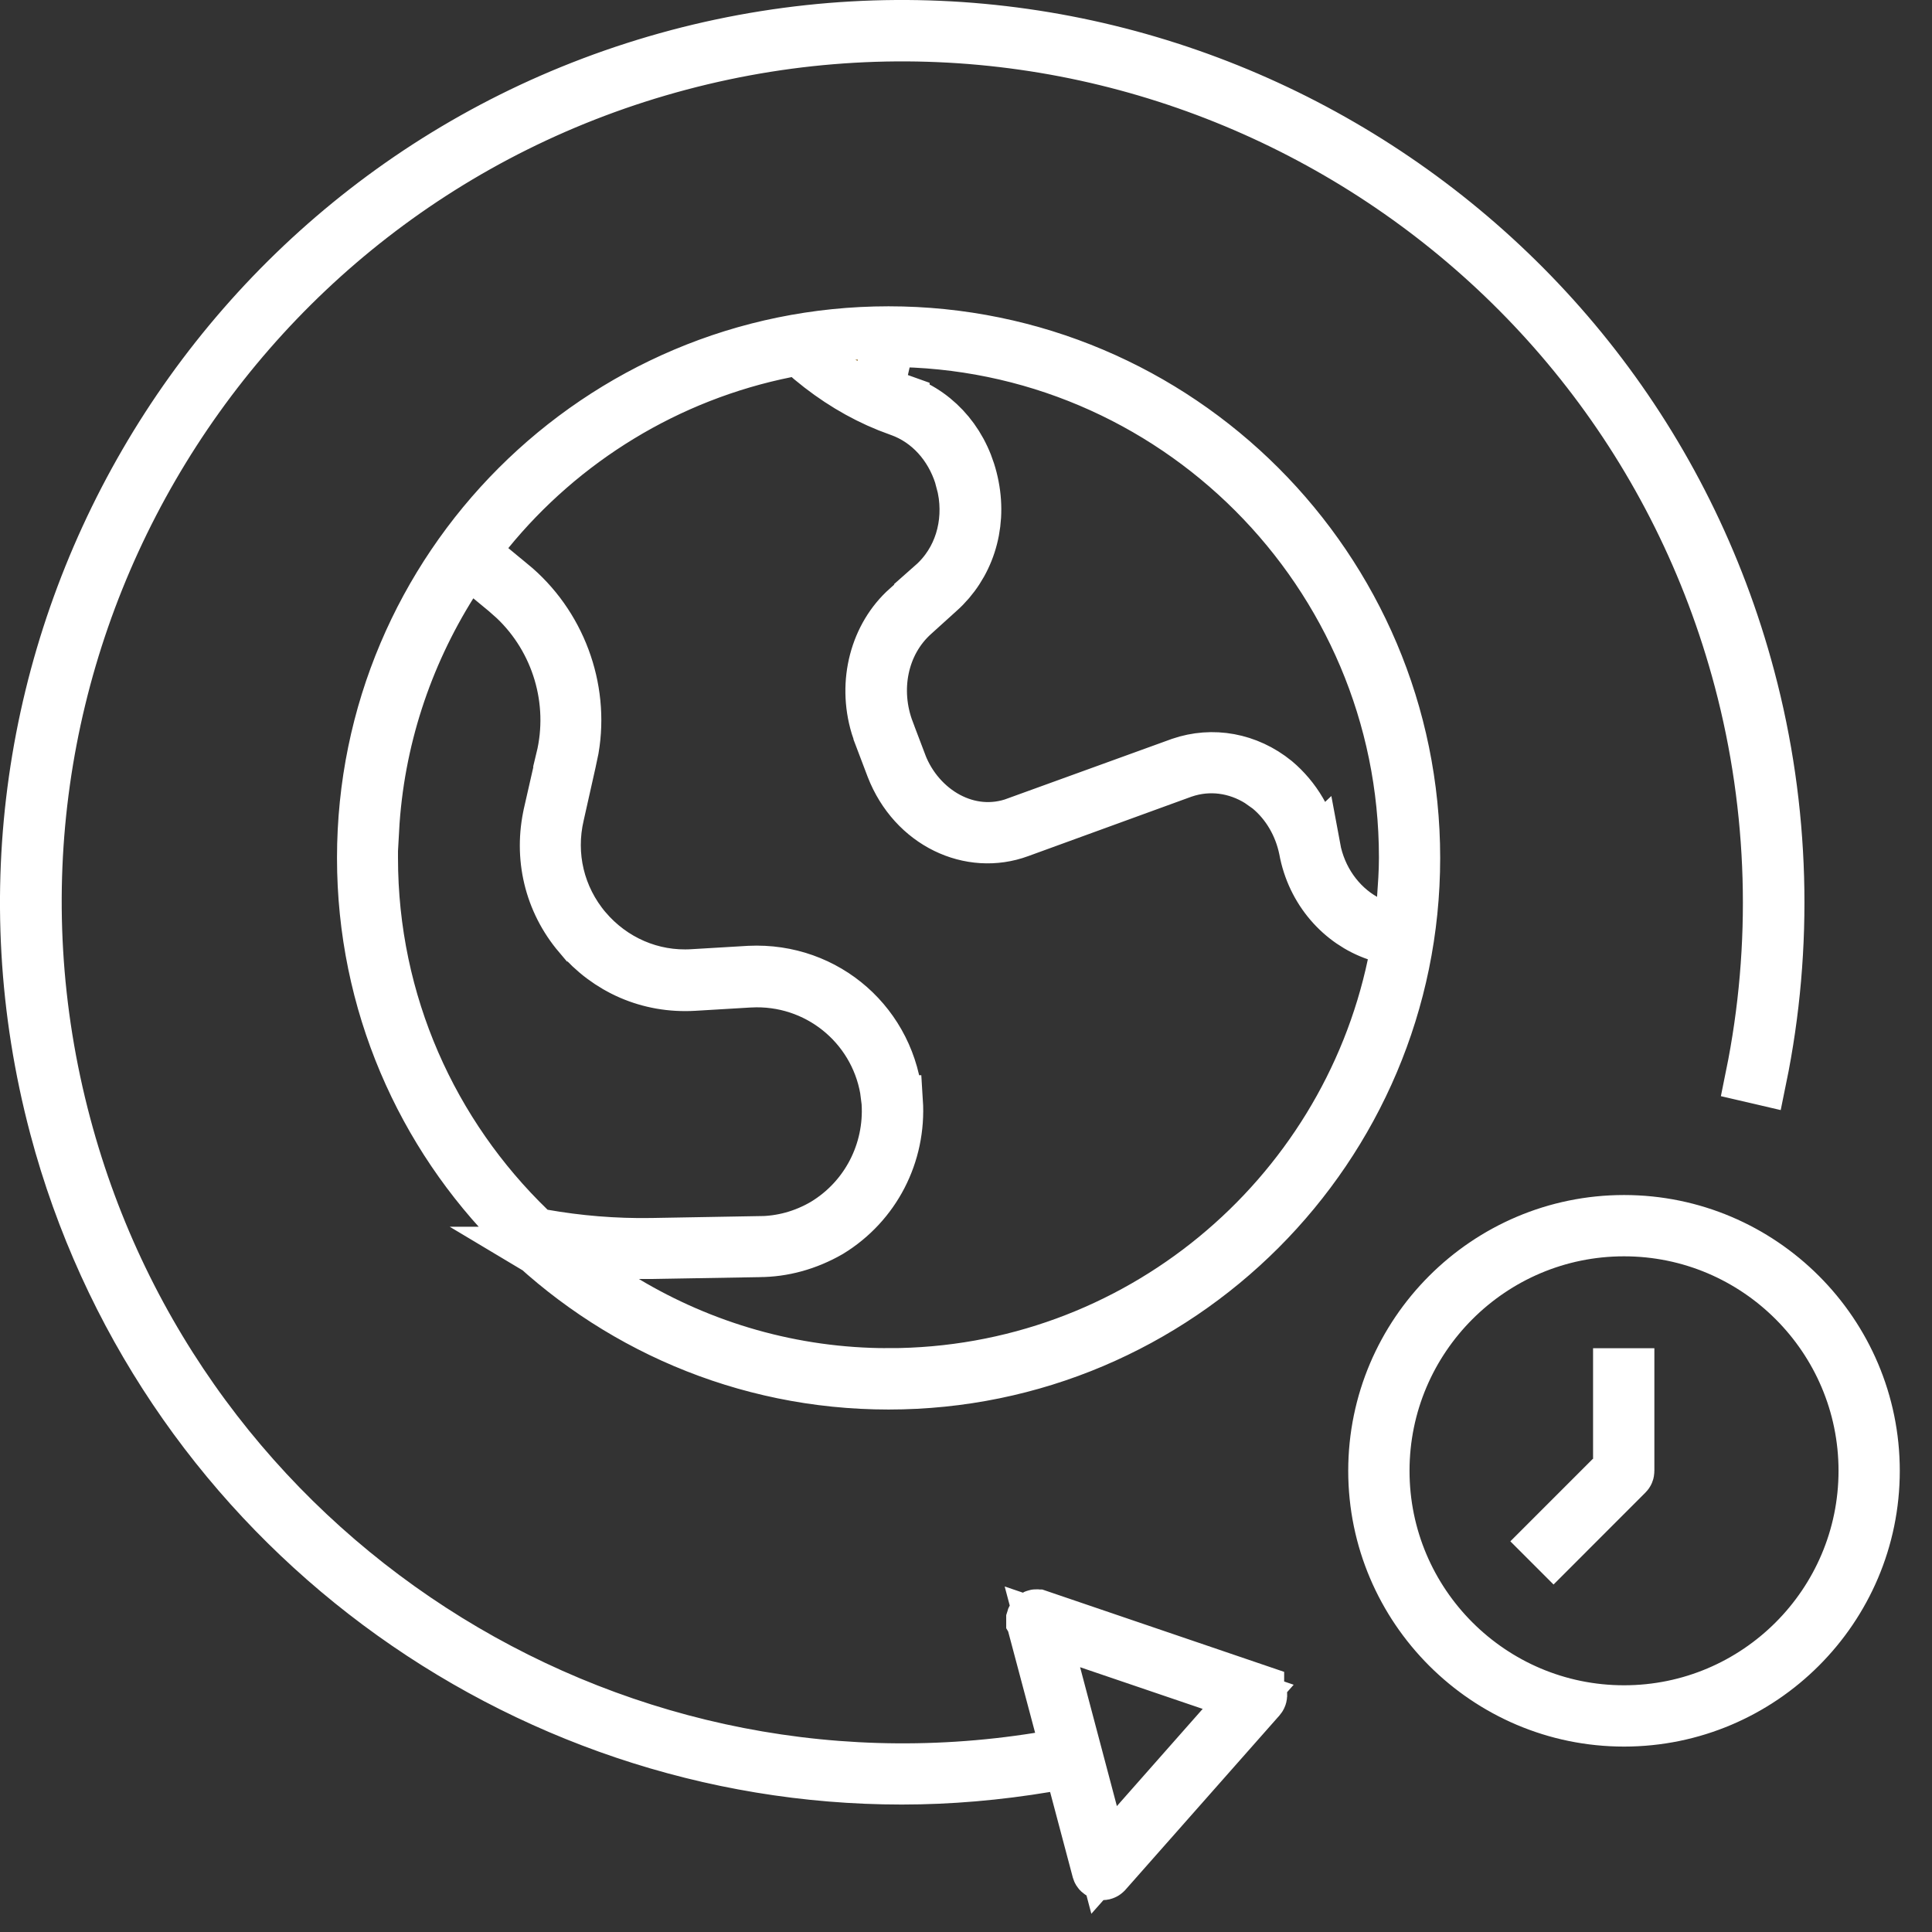 <svg xmlns="http://www.w3.org/2000/svg" width="37" height="37" viewBox="0 0 37 37" fill="none">
  <rect x="0" y="0" width="37" height="37" fill="#333333" stroke="none"/>
  <path d="M12.973 1.062C21.914 -1.309 31.119 4.038 33.495 12.974C34.164 15.483 34.234 18.13 33.716 20.656L33.544 20.616C34.053 18.118 33.982 15.503 33.323 13.021C30.975 4.168 21.869 -1.114 13.021 1.233C4.169 3.581 -1.119 12.688 1.246 21.547C3.443 29.794 11.557 35.016 19.902 33.679L20.448 33.592L20.307 33.057L19.773 31.05L19.77 31.045V31.001C19.774 30.987 19.782 30.974 19.793 30.964L19.8 30.958C19.812 30.946 19.824 30.94 19.835 30.938C19.846 30.935 19.861 30.936 19.878 30.941H19.879L24.093 32.376V32.377C24.117 32.386 24.139 32.409 24.15 32.44C24.155 32.471 24.146 32.502 24.13 32.52L21.18 35.859L21.176 35.863C21.17 35.87 21.161 35.877 21.149 35.882C21.138 35.887 21.125 35.89 21.114 35.89H21.109C21.108 35.889 21.105 35.888 21.101 35.887C21.053 35.875 21.034 35.846 21.029 35.828L21.027 35.821L20.594 34.19L20.477 33.75L20.028 33.825C19.103 33.979 18.18 34.059 17.27 34.059C9.938 34.059 3.257 29.198 1.158 21.932L1.062 21.584C-1.308 12.642 4.033 3.439 12.974 1.062L12.973 1.062ZM20.202 32.058L20.906 34.716L21.145 35.62L21.765 34.919L23.407 33.059L23.904 32.496L23.194 32.254L20.847 31.456L19.963 31.156L20.202 32.058Z" fill="#9F7E41" stroke="white"/>
  <path d="M31.102 23.386C33.737 23.386 35.883 25.533 35.883 28.168C35.883 30.802 33.737 32.949 31.102 32.949C28.468 32.949 26.32 30.802 26.32 28.168C26.32 25.533 28.468 23.386 31.102 23.386ZM31.102 23.56C28.56 23.56 26.494 25.626 26.494 28.168C26.494 30.709 28.561 32.775 31.102 32.775C33.644 32.775 35.709 30.709 35.71 28.168C35.71 25.626 33.644 23.56 31.102 23.56Z" fill="#9F7E41" stroke="white"/>
  <path d="M31.183 28.168C31.183 28.199 31.173 28.216 31.159 28.23L29.752 29.638L29.632 29.518L30.869 28.281L31.183 27.966V28.168ZM31.183 26.32V27.427H31.009V26.32H31.183Z" fill="#9F7E41" stroke="white"/>
  <path d="M17.017 6.366C22.569 6.366 27.081 10.878 27.081 16.43C27.081 21.981 22.569 26.494 17.017 26.494C11.466 26.494 6.954 21.981 6.954 16.43C6.954 10.878 11.466 6.366 17.017 6.366ZM15.065 6.731C12.777 7.189 10.768 8.438 9.347 10.181L9.033 10.565L9.416 10.882L9.786 11.188L9.788 11.188C10.716 11.95 11.169 13.171 10.97 14.34L10.921 14.572L10.919 14.583L10.691 15.6C10.508 16.381 10.699 17.183 11.218 17.797L11.22 17.799C11.729 18.395 12.479 18.729 13.276 18.677L14.353 18.613C15.831 18.542 17.057 19.634 17.174 21.092H17.175C17.24 22.107 16.748 23.059 15.887 23.585C15.46 23.831 14.994 23.958 14.535 23.958L14.526 23.959L12.484 23.994H10.424L11.978 24.923C13.453 25.805 15.17 26.318 17.011 26.319V26.32H17.017V26.319C21.77 26.317 25.74 22.948 26.685 18.476L26.777 18.044L26.359 17.899C25.681 17.666 25.136 17.057 24.992 16.27L24.99 16.26C24.898 15.811 24.661 15.389 24.301 15.093L24.295 15.088L24.114 14.96C23.678 14.688 23.157 14.613 22.66 14.783L22.651 14.786L19.523 15.925L19.52 15.926C18.586 16.271 17.502 15.774 17.084 14.699L16.845 14.069V14.068L16.789 13.902C16.538 13.065 16.777 12.176 17.373 11.645L17.377 11.643L17.863 11.202L17.862 11.201C18.381 10.743 18.588 10.044 18.453 9.351V9.348L18.388 9.101C18.206 8.536 17.8 8.064 17.233 7.86L17.229 7.859L17.006 7.775C16.491 7.568 15.996 7.269 15.536 6.885L15.495 6.849L15.309 6.683L15.065 6.731ZM8.641 11.193C7.779 12.571 7.237 14.174 7.143 15.896L7.122 15.896V16.43C7.122 19.212 8.279 21.729 10.138 23.526L10.248 23.633L10.399 23.66C11.062 23.777 11.763 23.838 12.484 23.826L14.523 23.79V23.791C14.972 23.791 15.399 23.672 15.785 23.446L15.793 23.441C16.598 22.951 17.058 22.057 17 21.117H17L17 21.111L16.968 20.859C16.75 19.624 15.645 18.727 14.362 18.795H14.358L13.285 18.859C12.429 18.909 11.641 18.564 11.09 17.914H11.089C10.536 17.262 10.333 16.409 10.527 15.568V15.567L10.761 14.54L10.76 14.539C11.031 13.425 10.676 12.253 9.858 11.476L9.688 11.325L9.384 11.074L8.944 10.71L8.641 11.193ZM17.023 6.528L16.807 7.479C16.965 7.554 17.133 7.625 17.303 7.685V7.686C17.978 7.932 18.482 8.527 18.633 9.312C18.784 10.092 18.531 10.839 17.987 11.327L17.985 11.328L17.5 11.767C16.881 12.32 16.715 13.22 17.013 14V14.001L17.254 14.635L17.255 14.64C17.602 15.527 18.547 16.104 19.474 15.76L19.473 15.759L22.61 14.622C23.22 14.413 23.892 14.531 24.421 14.96C24.806 15.284 25.07 15.734 25.171 16.24L25.172 16.239C25.282 16.835 25.643 17.337 26.125 17.61L26.815 18.001L26.871 17.211C26.888 16.967 26.908 16.703 26.908 16.43V16.418C26.908 10.966 22.476 6.528 17.023 6.528Z" fill="#9F7E41" stroke="white"/>
</svg>